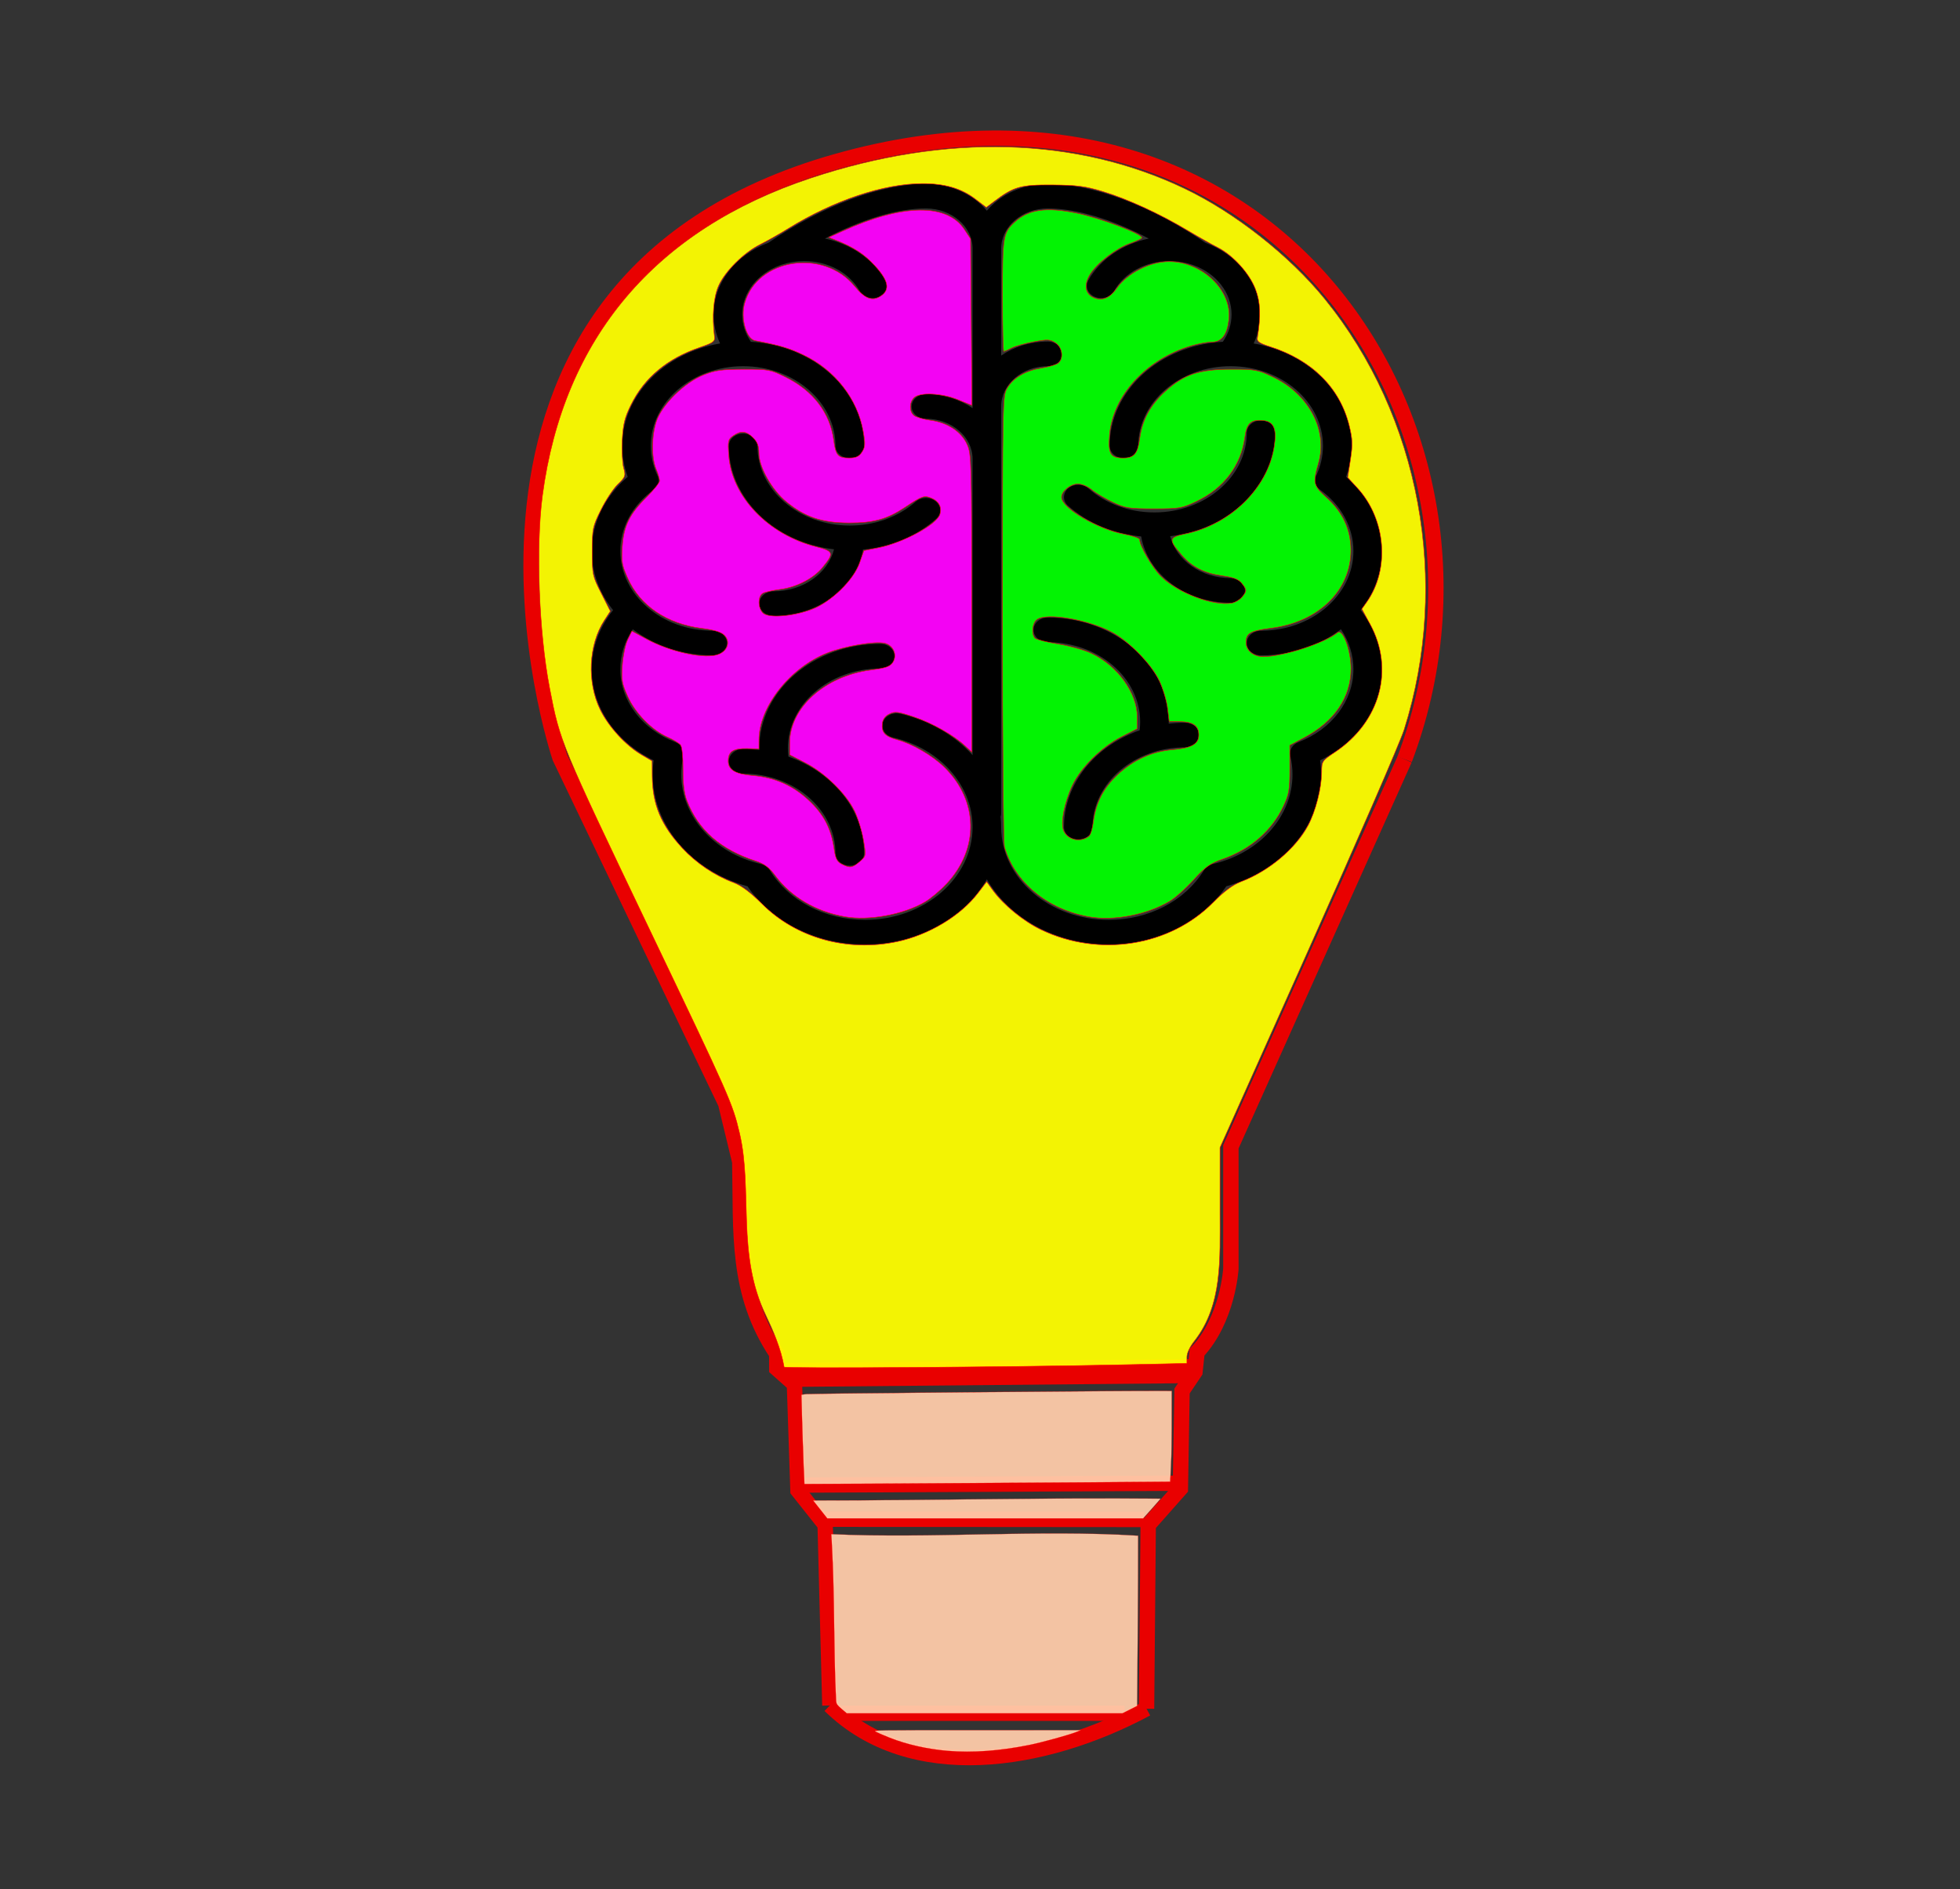 <svg xmlns:dc="http://purl.org/dc/elements/1.1/" xmlns:cc="http://creativecommons.org/ns#" xmlns:rdf="http://www.w3.org/1999/02/22-rdf-syntax-ns#" xmlns:svg="http://www.w3.org/2000/svg" xmlns="http://www.w3.org/2000/svg" xmlns:sodipodi="http://sodipodi.sourceforge.net/DTD/sodipodi-0.dtd" xmlns:inkscape="http://www.inkscape.org/namespaces/inkscape" height="72.44" width="75.14" viewBox="0 0 75.14 72.44" id="svg54" sodipodi:docname="avrit.svg" inkscape:version="1.0 (4035a4fb49, 2020-05-01)"><rect x="0" y="0" width="75.14" height="72.44" fill="#333333" stroke="none"/><defs id="defs58" /><sodipodi:namedview fit-margin-bottom="5" fit-margin-right="20" fit-margin-left="20" fit-margin-top="5" inkscape:document-rotation="0" pagecolor="#ffffff" bordercolor="#666666" borderopacity="1" objecttolerance="10" gridtolerance="10" guidetolerance="10" inkscape:pageopacity="0" inkscape:pageshadow="2" inkscape:window-width="1880" inkscape:window-height="1016" id="namedview56" showgrid="false" inkscape:zoom="3.9225895" inkscape:cx="61.486348" inkscape:cy="42.425638" inkscape:window-x="40" inkscape:window-y="27" inkscape:window-maximized="1" inkscape:current-layer="g52" /><g transform="translate(-541.916,-524.844)" id="g52"><path d="M595.568 553.861z" fill="none" stroke="#e90000" stroke-width=".588" id="path4" /><g transform="matrix(0.059,0,0,0.059,545.43,528.09)" fill="none" stroke="#e90000" stroke-width="10" id="g12"><path d="m479.68 1053.4-3.07-117.43-17.652-22.257-2.303-69.074-11.441-10.152-.068-9.633c-26.609-39.766-23.047-78.731-24.014-124.819l-9.158-37.853-107.66-224.69c0 0-104.6-307.28 179.78-387.6 284.38-80.32 449.35 175.83 369.03 388.57" id="path6" sodipodi:nodetypes="cccccccccsc" /><path d="m853.12 438.5-112.88 251.81 1e-5 79.233c0 0-1.899 32.833-21.979 54.269l-1.357 12.753-8.412 12.482-1.085 63.495-20.894 23.607-1.085 119.39" id="path8" /><path d="m685.42 1055.5c-66.406 35.695-153.28 49.382-205.74-2.104" id="path10" /></g><path d="m574.139 590.539h10.893" fill="none" stroke="#e90000" stroke-width=".588" id="path14" /><path d="m573.44 583.099 12.336.01" fill="none" stroke="#e90000" stroke-width=".588" id="path16" /><path d="m571.806 577.399 15.756-.144" fill="none" stroke="#e90000" stroke-width=".588" id="path18" /><path d="m572.267 577.732 15.135-.142" fill="none" stroke="#e90000" stroke-width=".588" id="path20" /><path d="m572.403 581.791 14.601-.071" fill="none" stroke="#e90000" stroke-width=".588" id="path22" /><g transform="matrix(0.073,0,0,0.063,562.85,531.893)" id="g50"><g stroke-width=".174" id="g34"><path d="m151.24 222.45c-3.191 14.593-16.209 25.554-31.745 25.554-4.142.0-7.5 3.357-7.5 7.5.0 4.143 3.358 7.5 7.5 7.5 23.774.0 43.522-17.557 46.966-40.386 14.556-1.574 27.993-8.06 38.395-18.677 2.899-2.959 2.85-7.708-.109-10.606-2.958-2.897-7.707-2.851-10.606.108-9.199 9.39-21.503 14.561-34.646 14.561-26.743.0-48.5-21.757-48.5-48.5.0-4.143-3.358-7.5-7.5-7.5-4.142.0-7.5 3.357-7.5 7.5.0 32.215 24.119 58.884 55.245 62.946z" id="path24" /><path d="m183 287.5c0-4.143-3.358-7.5-7.5-7.5-35.014.0-63.5 28.486-63.5 63.5.0.362.013.725.019 1.088C109.23 344.212 106.39 344 103.5 344c-4.142.0-7.5 3.357-7.5 7.5.0 4.143 3.358 7.5 7.5 7.5 26.743.0 48.5 21.757 48.5 48.5.0 4.143 3.358 7.5 7.5 7.5 4.142.0 7.5-3.357 7.5-7.5.0-26.611-16.462-49.437-39.731-58.867-.178-1.699-.269-3.418-.269-5.133.0-26.743 21.757-48.5 48.5-48.5 4.142.0 7.5-3.357 7.5-7.5z" id="path26" /><path d="m439 223.5c0-17.075-6.82-33.256-18.875-45.156C422.034 172.236 423 165.918 423 159.5 423 128.626 400.848 102.841 371.606 97.171 373.841 91.6 375 85.628 375 79.5 375 59.943 363.117 43.113 346.194 35.839 317.999 13.383 287.162.0 263.5.0 250.347.0 238.683 6.468 231.5 16.384 224.317 6.468 212.653.0 199.5.0 175.838.0 145.001 13.383 116.806 35.839 99.883 43.113 88 59.943 88 79.5 88 85.628 89.159 91.6 91.394 97.171 62.152 102.841 40 128.626 40 159.5c0 6.418.965 12.735 2.875 18.844C30.82 190.244 24 206.425 24 223.5c0 13.348 4.149 25.741 11.213 35.975C27.872 270.087 24 282.466 24 295.5c0 23.088 12.587 44.242 32.516 55.396-.343 2.852-.516 5.73-.516 8.604.0 31.144 20.315 58.679 49.79 68.063 12.821 21.942 36.175 35.437 61.71 35.437 27.995.0 52.269-16.181 64-39.674 11.731 23.493 36.005 39.674 64 39.674 25.535.0 48.889-13.495 61.71-35.437 29.475-9.385 49.79-36.92 49.79-68.063.0-2.874-.173-5.752-.516-8.604C426.413 339.742 439 318.588 439 295.5 439 282.466 435.128 270.087 427.787 259.475 434.851 249.241 439 236.848 439 223.5zM167.5 448c-21.029.0-40.191-11.594-50.009-30.256-.973-1.849-2.671-3.208-4.688-3.751C88.19 407.369 71 384.961 71 359.5c0-3.81.384-7.626 1.141-11.344.702-3.447-1.087-6.92-4.302-8.35C50.32 332.018 39 314.626 39 295.5 39 286.801 41.256 278.486 45.561 271.121 56.757 280.992 71.436 287 87.5 287 91.642 287 95 283.643 95 279.5 95 275.357 91.642 272 87.5 272 60.757 272 39 250.243 39 223.5c0-14.396 6.352-27.964 17.428-37.221 2.5-2.09 3.365-5.555 2.14-8.574C56.2 171.869 55 165.744 55 159.5 55 132.757 76.757 111 103.5 111c26.743.0 48.5 21.757 48.5 48.5.0 4.143 3.358 7.5 7.5 7.5 4.142.0 7.5-3.357 7.5-7.5C167 125.858 140.698 98.257 107.579 96.145 104.577 91.127 103 85.421 103 79.5c0-13.369 8.116-24.875 19.678-29.859.447-.133.885-.307 1.308-.527C127.568 47.752 131.447 47 135.5 47c12.557.0 23.767 7.021 29.256 18.325 1.81 3.727 6.298 5.281 10.023 3.47 3.726-1.809 5.28-6.296 3.47-10.022C171.983 45.87 160.124 36.596 146.467 33.311 165.609 21.631 184.454 15 199.5 15 213.009 15 224 25.99 224 39.5v97.051C217.261 131.205 208.75 128 199.5 128c-4.142.0-7.5 3.357-7.5 7.5.0 4.143 3.358 7.5 7.5 7.5 13.509.0 24.5 10.99 24.5 24.5v180.28c-9.325-12.031-22.471-21.111-37.935-25.266-3.999-1.071-8.114 1.297-9.189 5.297-1.075 4.001 1.297 8.115 5.297 9.189C206.8 343.617 224 366.028 224 391.501c0 31.154-25.346 56.5-56.5 56.5zM395.16 339.81c-3.215 1.43-5.004 4.902-4.302 8.35.757 3.718 1.141 7.534 1.141 11.344.0 25.461-17.19 47.869-41.803 54.493-2.017.543-3.716 1.902-4.688 3.751-9.818 18.661-28.98 30.255-50.009 30.255-31.154.0-56.5-25.346-56.5-56.5.0-2.109-.098-4.2-.281-6.271.178-.641.281-1.314.281-2.012V135.5c0-13.51 10.991-24.5 24.5-24.5 4.142.0 7.5-3.357 7.5-7.5.0-4.143-3.358-7.5-7.5-7.5-9.25.0-17.761 3.205-24.5 8.551V39.5c0-13.51 10.991-24.5 24.5-24.5 15.046.0 33.891 6.631 53.033 18.311-13.657 3.284-25.516 12.559-31.782 25.462-1.81 3.727-.256 8.214 3.47 10.022 3.726 1.81 8.213.257 10.023-3.47C303.732 54.021 314.942 47 327.499 47c4.053.0 7.933.752 11.514 2.114.422.22.86.393 1.305.526 11.564 4.984 19.681 16.49 19.681 29.86.0 5.921-1.577 11.627-4.579 16.645-33.119 2.112-59.421 29.713-59.421 63.355.0 4.143 3.358 7.5 7.5 7.5 4.142.0 7.5-3.357 7.5-7.5.0-26.743 21.757-48.5 48.5-48.5 26.743.0 48.5 21.757 48.5 48.5.0 6.244-1.2 12.369-3.567 18.205-1.225 3.02-.36 6.484 2.14 8.574 11.075 9.257 17.427 22.825 17.427 37.221.0 26.743-21.757 48.5-48.5 48.5-4.142.0-7.5 3.357-7.5 7.5.0 4.143 3.358 7.5 7.5 7.5 16.064.0 30.743-6.008 41.939-15.879 4.306 7.365 6.561 15.68 6.561 24.379.0 19.126-11.32 36.518-28.839 44.307z" id="path28" /><path d="M359.5 240C343.964 240 330.946 229.039 327.755 214.446 358.881 210.384 383 183.715 383 151.5c0-4.143-3.358-7.5-7.5-7.5-4.142.0-7.5 3.357-7.5 7.5.0 26.743-21.757 48.5-48.5 48.5-13.143.0-25.447-5.171-34.646-14.561-2.898-2.958-7.647-3.007-10.606-.108-2.959 2.899-3.008 7.647-.109 10.606 10.402 10.617 23.839 17.103 38.395 18.677 3.444 22.829 23.192 40.386 46.966 40.386 4.142.0 7.5-3.357 7.5-7.5.0-4.143-3.358-7.5-7.5-7.5z" id="path30" /><path d="m335.5 328c-2.89.0-5.73.212-8.519.588.006-.363.019-.726.019-1.088.0-35.014-28.486-63.5-63.5-63.5-4.142.0-7.5 3.357-7.5 7.5.0 4.143 3.358 7.5 7.5 7.5 26.743.0 48.5 21.757 48.5 48.5.0 1.714-.091 3.434-.269 5.133C288.462 342.063 272 364.889 272 391.5c0 4.143 3.358 7.5 7.5 7.5 4.142.0 7.5-3.357 7.5-7.5.0-26.743 21.757-48.5 48.5-48.5 4.142.0 7.5-3.357 7.5-7.5.0-4.143-3.358-7.5-7.5-7.5z" id="path32" /></g><path transform="matrix(0.809,0,0,0.938,-239.94,-60.731)" d="m451.12 832.52c-2.067-12.112-7.371-24.061-11.731-33.247-19.335-39.657-8.524-81.472-17.182-118.437-4.589-19.457-6.064-22.79-59.067-133.54-56.955-119.01-57.497-120.32-64.251-155.4-7.017-36.445-9.066-91.67-4.637-124.94 13.592-102.1 73.145-172.49 174.29-206.01 87.876-29.125 172.21-26.754 242.5 6.817 32.773 15.651 67.99 43.365 90.983 71.599 61.99 76.118 81.871 183.87 51.583 279.58-2.57 8.122-30.514 72.465-62.097 142.98l-57.424 128.22v42.711c-.052 29.34 1.787 59.389-16.68 82.89-2.776 3.444-4.81 7.751-4.81 10.186v4.219l-41.828.903c-71.158 1.537-218.6 2.523-219.65 1.469zm73.312-276.01c20.577-4.359 41.272-16.779 52.507-31.512l5.667-7.431 4.098 5.657c6.864 9.476 19.839 20.055 31.331 25.546 37.734 18.03 83.511 10.743 111.63-17.77 7.244-7.345 12.68-11.379 18.124-13.447 17.98-6.832 35.349-21.399 43.439-36.43 4.894-9.093 8.812-24.452 8.844-34.666.022-7.028.235-7.35 8.467-12.814 29.559-19.62 38.986-53.916 22.9-83.309l-5.308-9.699 3.14-4.41c15.202-21.349 12.551-53.962-6.025-74.114l-6.288-6.822 1.8-11.577c1.537-9.887 1.423-13.104-.783-22.042-6.078-24.631-24.172-42.61-51.65-51.322-6.602-2.093-8.345-3.292-7.994-5.501 2.319-14.602 1.997-23.206-1.181-31.623-3.915-10.369-14.612-22.158-24.72-27.245-3.73-1.877-12.461-6.82-19.402-10.985-17.909-10.745-38.86-20.365-54.919-25.217-11.667-3.525-16.798-4.196-33.002-4.316-20.61-.153-24.992 1.11-37.865 10.91l-4.863 3.702-7.098-5.418c-9.109-6.953-19.916-10.11-34.493-10.077-24.965.057-57.445 10.945-86.831 29.108-5.91 3.653-14.114 8.306-18.231 10.341-10.713 5.294-23.009 17.505-27.173 26.986-3.324 7.567-4.298 19.803-2.625 32.986.389 3.067-.82 3.943-9.532 6.907-21.068 7.169-35.998 19.633-44.704 37.318-4.055 8.238-5.103 12.445-5.638 22.651-.362 6.894.037 15.053.887 18.13 1.451 5.256 1.223 5.907-3.762 10.727-2.919 2.822-7.853 10.276-10.965 16.564-5.397 10.906-5.658 12.15-5.658 27.003.0 15.014.21 15.985 5.885 27.164l5.885 11.594-3.856 5.917c-10.349 15.879-11.472 40.197-2.682 58.053 5.506 11.185 16.516 23.153 26.89 29.233l6.754 3.958.076 9.918c.14 18.3 5.78 31.788 19.479 46.584 9.072 9.799 21.05 17.861 33.341 22.439 5.04 1.877 10.826 6.209 18.42 13.789 22.189 22.149 55.296 31.422 87.686 24.561z" fill="#ff0" fill-opacity=".941" stroke="#fe0700" stroke-linejoin="round" stroke-width=".307" id="path36" sodipodi:nodetypes="cccccccccsccccscscccccscsccscscsscsssccccssscscsccsccscccsccccccsccccc" /><path transform="matrix(0.809,0,0,0.938,-239.94,-60.731)" d="m648.94 540.37c-26.852-4.77-48.13-22.341-54.756-45.216-.741-2.557-1.333-69.506-1.317-148.78.029-142.41.066-144.19 3.163-149.2 4.225-6.836 11.748-11.205 22.23-12.911 4.786-.779 9.665-2.216 10.843-3.193 3.619-3.003 2.628-10.222-1.802-13.124-3.476-2.277-5.141-2.363-14.048-.722-5.557 1.024-12.038 2.861-14.4 4.083-2.363 1.222-4.676 2.221-5.139 2.221-.464.0-.844-16.267-.844-36.148.0-38.544.366-40.753 7.934-47.818 8.797-8.214 20.528-9.889 40.443-5.775 15.101 3.119 42.186 13.384 42.186 15.987.0.49-3.406 2.1-7.57 3.579-9.293 3.301-21.559 12.781-26.153 20.213-4.099 6.632-3.249 12.43 2.184 14.906 5.511 2.511 10.655.484 15.167-5.975 6.895-9.87 21.488-17.296 33.988-17.296 21.565.0 40.923 18.743 38.802 37.567-1.114 9.887-4.643 14.622-10.894 14.622-2.782.0-8.81 1.102-13.396 2.449-29.345 8.619-51.171 32.433-53.23 58.076-.966 12.033.629 14.689 8.821 14.689 7.286.0 9.452-2.605 10.874-13.079 1.569-11.562 6.896-21.324 16.353-29.966 12.138-11.093 21.931-14.419 42.615-14.473 15.804-.041 17.538.266 27.094 4.793 23.634 11.197 36.125 34.687 29.876 56.181-3.727 12.821-3.341 14.486 5.118 22.092 10.552 9.487 15.848 20.78 15.953 34.017.209 26.317-20.853 47.01-51.847 50.939-13.666 1.733-16.217 3.199-16.217 9.323.0 5.149 4.847 9.109 11.151 9.109 12.784.0 40.104-8.842 48.277-15.625 3.366-2.794 8.671 11.418 8.697 23.3.04 18.655-10.698 34.472-30.563 45.02l-9.165 4.866v15.35c0 13.377-.52 16.458-4.045 23.976-7.509 16.015-21.401 28.171-39.365 34.449-8.46 2.956-11.349 5.014-19.102 13.604-5.024 5.567-12.065 11.838-15.646 13.937-14.953 8.763-36.189 12.805-52.271 9.948zm.146-52.382c.948-.756 2.2-4.96 2.782-9.343 1.635-12.329 6.457-21.712 15.601-30.36 10.208-9.655 22.362-15.219 35.757-16.369 12.484-1.073 17.047-3.633 17.047-9.564.0-5.921-3.596-8.495-12.088-8.654l-7.099-.133-1.092-8.701c-.601-4.785-2.969-12.686-5.262-17.556-5.023-10.668-19.54-25.558-30.754-31.544-15.617-8.336-42.438-12.889-48.748-8.275-3.042 2.224-3.749 9.51-1.173 12.086.888.888 7.6 2.573 14.916 3.744 7.316 1.171 17.014 3.886 21.551 6.033 17.064 8.073 29.802 25.728 29.82 41.335l.009 7.675-10.355 5.302c-12.821 6.565-26.263 19.878-31.722 31.417-5.284 11.17-7.861 24.705-5.635 29.593 2.722 5.973 11.011 7.644 16.446 3.315zm99.2-155.05c3.357-3.967 3.347-4.748-.113-9.021-2.06-2.544-5.31-3.8-12.306-4.757-12.041-1.647-19.963-5.686-26.788-13.659-8.581-10.025-8.334-11.393 2.464-13.623 29.287-6.049 53.36-29.577 57.655-56.348 1.873-11.671-.111-16.515-7.037-17.186-8.021-.778-10.76 1.702-11.945 10.812-2.373 18.259-13.673 33.231-31.479 41.708-9.36 4.456-11.069 4.75-27.629 4.75-16.025.0-18.478-.387-26.613-4.198-4.928-2.309-11.025-5.935-13.549-8.059-2.612-2.198-6.521-3.861-9.075-3.861-4.881.0-10.627 4.66-10.627 8.619.0 6.949 23.227 20.648 40.598 23.943 5.531 1.049 10.063 2.614 10.071 3.476.04 4.214 8.107 18.133 13.82 23.846 10.752 10.752 33.929 19.515 46.029 17.404 2.111-.368 5.046-2.098 6.524-3.844z" fill="#0f0" fill-opacity=".941" stroke="#fe0700" stroke-linejoin="round" stroke-width=".307" id="path38" /><path transform="matrix(0.809,0,0,0.938,-239.94,-60.731)" d="m490.56 540.31c-18.768-3.297-34.884-12.764-45.046-26.46-4.186-5.641-7.068-7.795-13.047-9.749-22.593-7.386-36.965-19.969-44.355-38.834-1.858-4.743-2.65-11.009-2.604-20.611.038-7.93-.657-14.668-1.634-15.844-.935-1.126-4.694-3.372-8.354-4.991-10.177-4.502-21.072-15.609-25.931-26.435-3.693-8.229-4.13-10.782-3.48-20.314.409-5.997 1.971-13.427 3.472-16.512l2.728-5.609 9.379 5.109c15.837 8.627 38.605 13.418 47.082 9.907 5.875-2.433 7.556-8.34 3.523-12.373-1.991-1.991-6.649-3.396-14.603-4.405-22.706-2.879-40.053-14.618-48.101-32.551-3.679-8.199-4.132-10.816-3.511-20.314.886-13.57 4.67-21.305 15.843-32.389 4.608-4.572 8.379-9.294 8.379-10.494.0-1.2-1.036-4.662-2.303-7.692-3.045-7.288-2.923-21.651.263-31.046 3.645-10.749 18.196-25.049 30.436-29.912 7.709-3.063 11.967-3.667 26.127-3.703 16.034-.041 17.447.217 27.071 4.955 18.074 8.898 29.104 23.347 31.431 41.175 1.269 9.721 2.721 11.388 9.924 11.388 4.611.0 6.469-.843 8.421-3.822 2.141-3.267 2.26-5.21.821-13.378-3.72-21.122-18.25-39.735-38.647-49.51-9.601-4.601-15.39-6.322-31.569-9.383-5.754-1.089-9.486-14.56-6.746-24.347 8.126-29.022 51.14-35.676 71.331-11.035 6.768 8.26 11.485 10.056 16.969 6.463 6.221-4.076 5.112-9.992-3.675-19.606-6.933-7.586-13.827-12.095-25.501-16.681l-4.605-1.809 9.21-4.18c38.757-17.59 67.619-17.991 78.804-1.097l4.084 6.169.439 54.074.439 54.074-8.882-3.652c-10.662-4.384-25-5.04-28.727-1.313-3.093 3.093-3.098 8.923-.011 11.485 1.321 1.096 6.217 2.511 10.881 3.144 11.055 1.5 19.856 7.337 23.643 15.679 2.764 6.088 2.917 11.443 2.949 103.03l.034 96.607-4.221-3.96c-7.48-7.018-21.333-14.874-33.322-18.899-10.206-3.426-12.216-3.672-15.853-1.937-2.798 1.335-4.327 3.399-4.66 6.29-.652 5.668 1.79 8.337 9.5 10.387 10.037 2.668 23.073 10.265 30.957 18.042 21.996 21.696 22.515 52.818 1.259 75.542-4.04 4.319-10.33 9.602-13.977 11.739-14.087 8.255-36.321 12.354-52.038 9.593zm9.625-35.76c4.169-3.586 4.181-3.653 2.46-14.036-.951-5.738-3.587-14.232-5.859-18.875-5.501-11.244-19.042-24.498-31.732-31.061l-10.319-5.337.009-7.675c.028-22.891 22.752-43.39 52.446-47.311 9.886-1.305 12.746-2.284 14.502-4.964 3.075-4.692.471-11.008-5.116-12.411-6.312-1.584-26.168 1.765-37.599 6.341-24.372 9.757-44.208 35.122-44.208 56.532v5.594l-7.66-.173c-8.956-.202-12.295 1.986-12.295 8.055.0 5.823 4.546 8.502 16.117 9.495 14.099 1.211 25.674 6.299 35.929 15.793 9.874 9.141 14.759 18.408 16.657 31.594.934 6.488 1.94 8.516 4.991 10.06 5.34 2.702 6.9 2.485 11.677-1.624zM469.23 340.8c12.382-4.712 27.042-18.993 30.933-30.132l2.766-7.92 9.134-1.797c16.14-3.175 38.078-15.041 40.206-21.745 1.435-4.52-.601-8.496-5.361-10.467-4.85-2.009-5.977-1.623-17.371 5.946-11.602 7.707-20.404 10.141-36.441 10.074-17.49-.072-28.26-3.702-40.437-13.627-9.557-7.79-17.892-22.604-17.892-31.798.0-4.404-1.037-7.112-3.768-9.843-4.402-4.402-7.969-4.745-12.966-1.245-3.31 2.318-3.543 3.345-2.874 12.664 1.925 26.807 25.574 51.481 56.879 59.345 11.354 2.852 11.711 4.099 3.889 13.588-5.845 7.091-16.847 12.721-27.519 14.081-4.548.58-9.478 1.676-10.955 2.437-3.468 1.786-3.521 9.431-.089 12.863 3.514 3.514 19.449 2.302 31.865-2.423z" fill="#f0f" fill-opacity=".941" stroke="#fe0700" stroke-linejoin="round" stroke-width=".307" id="path40" /><path transform="matrix(0.809,0,0,0.938,-239.94,-60.731)" d="m463.82 898c-.684-16.641-1.043-30.841-1.502-47.536l3.378-.401c2.894-.344 197.87-2.105 226.91-2.049l10.169.019c-.111 16.169.235 32.367-.498 48.522l-.498 10.39-62.244.467c-34.234.257-87.666.593-118.74.748l-56.493.281z" fill="#fca" fill-opacity=".941" stroke="#fe0700" stroke-linejoin="round" stroke-width=".153" id="path42" sodipodi:nodetypes="ccsscccsscc" /><path transform="matrix(0.809,0,0,0.938,-239.94,-60.731)" d="m474.54 924.92-4.613-5.834c75.178.057 150.383-1.89 225.558-1.16.056.054-2.459 2.963-5.59 6.463l-5.693 6.365h-205.05z" fill="#fca" fill-opacity=".941" stroke="#fe0700" stroke-linejoin="round" stroke-width=".109" id="path44" sodipodi:nodetypes="cccsccc" /><path transform="matrix(0.809,0,0,0.938,-239.94,-60.731)" d="m488.47 1054.4c-2.846-2.429-3.377-3.169-3.603-5.02-1.75-36.016-.75-65.199-2.825-103.323l-.323-5.096c65.666 2.998 133.796-3.079 199.208.991.016 38.921-.304 68.578-.612 110.474l-9.604 4.823h-178.9z" fill="#fca" fill-opacity=".941" stroke="#fe0700" stroke-linejoin="round" stroke-width=".109" id="path46" sodipodi:nodetypes="ccccccccc" /><path transform="matrix(0.809,0,0,0.938,-239.94,-60.731)" d="m557.54 1081.6c-13.328-1.091-26.868-4.146-37.989-8.573-3.88-1.544-7.91-3.278-8.954-3.852-1.882-1.034-1.293-1.044 65.666-1.037l67.565.01-2.701 1.095c-4.815 1.952-22.593 6.857-30.946 8.538-19.188 3.861-36.665 5.13-52.641 3.822z" fill="#fca" fill-opacity=".941" stroke="#fe0700" stroke-linejoin="round" stroke-width=".109" id="path48" /></g></g></svg>